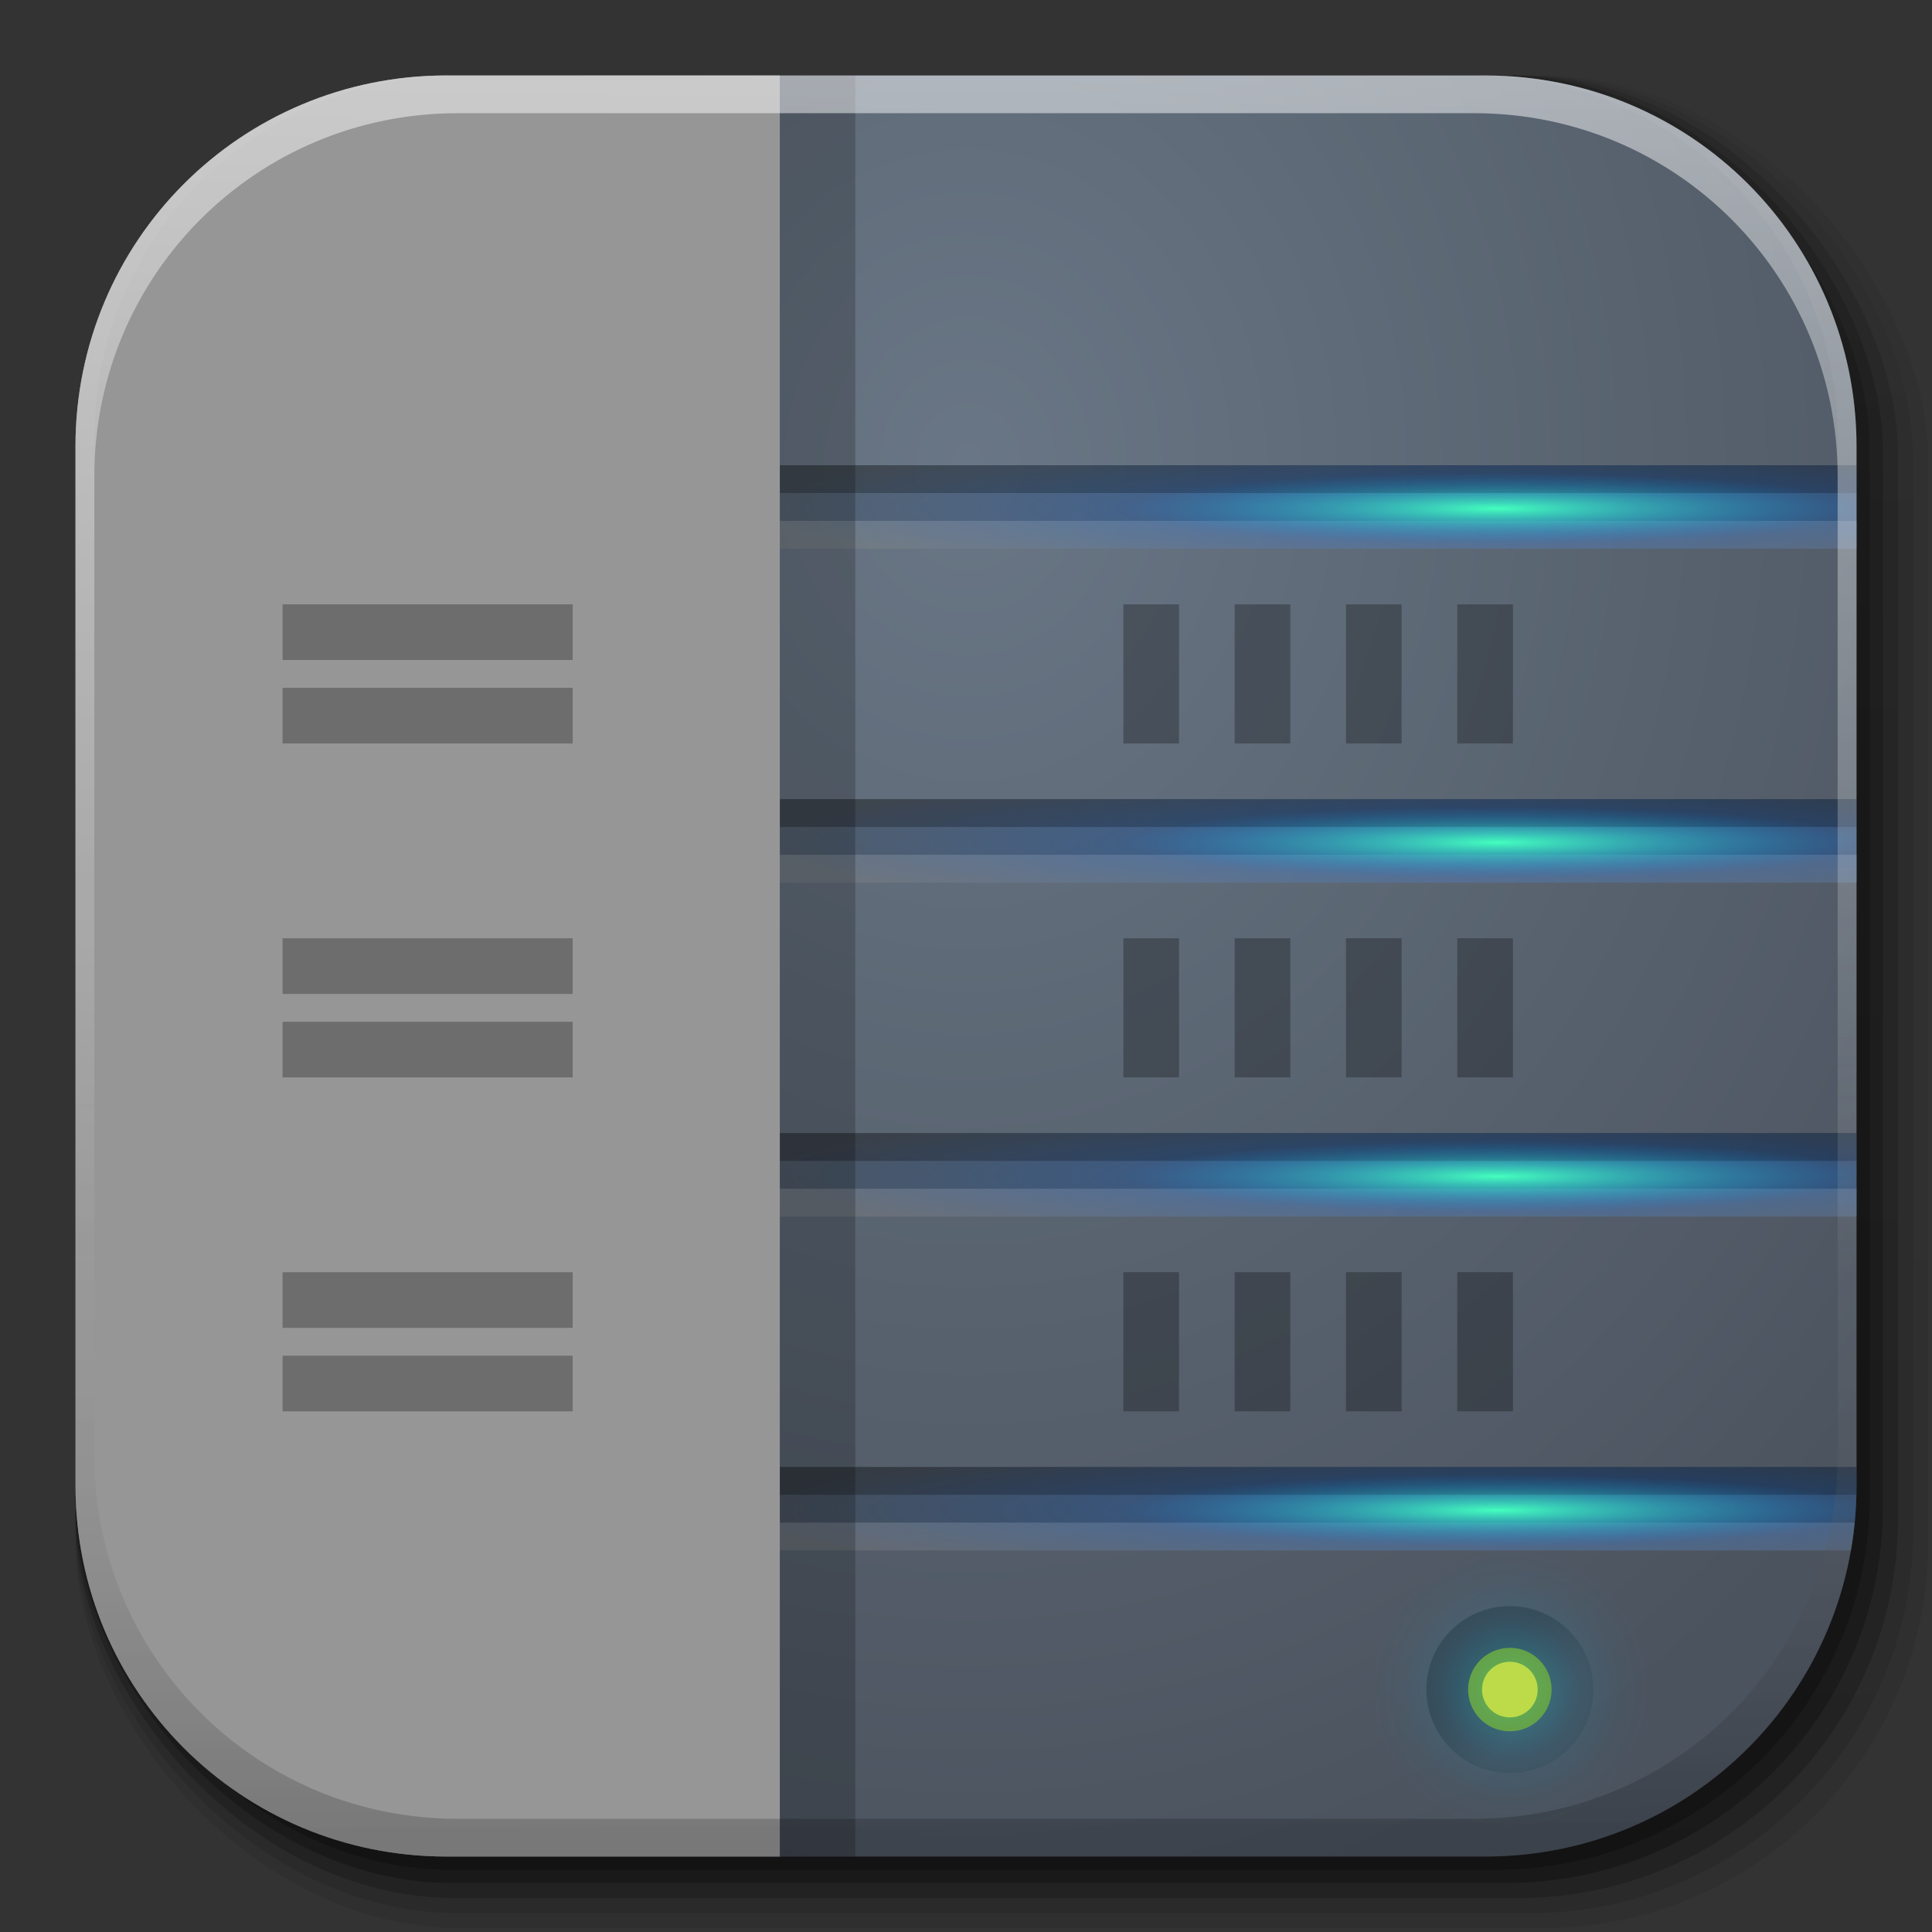 <?xml version="1.0" encoding="UTF-8" standalone="no"?>
<!-- Created with Inkscape (http://www.inkscape.org/) -->

<svg
   xmlns:dc="http://purl.org/dc/elements/1.1/"
   xmlns:cc="http://creativecommons.org/ns#"
   xmlns:rdf="http://www.w3.org/1999/02/22-rdf-syntax-ns#"
   xmlns:svg="http://www.w3.org/2000/svg"
   xmlns="http://www.w3.org/2000/svg"
   xmlns:xlink="http://www.w3.org/1999/xlink"
   xmlns:sodipodi="http://sodipodi.sourceforge.net/DTD/sodipodi-0.dtd"
   xmlns:inkscape="http://www.inkscape.org/namespaces/inkscape"
   inkscape:export-ydpi="100"
   inkscape:export-xdpi="100"
   inkscape:export-filename="/home/alecive/Scrivania/firefoxTest1.png"
   sodipodi:docname="server.svg"
   inkscape:version="0.91pre2 r"
   version="1.1"
   id="svg2"
   height="512"
   width="512">
  <rect width="100%" height="100%" fill="#333333" stroke="none"/>
  <sodipodi:namedview
     id="base"
     pagecolor="#ffffff"
     bordercolor="#666666"
     borderopacity="1.0"
     inkscape:pageopacity="0.0"
     inkscape:pageshadow="2"
     inkscape:zoom="0.76643208"
     inkscape:cx="518.25302"
     inkscape:cy="258.16558"
     inkscape:document-units="px"
     inkscape:current-layer="svg2"
     showgrid="false"
     inkscape:window-width="1855"
     inkscape:window-height="1056"
     inkscape:window-x="65"
     inkscape:window-y="24"
     inkscape:window-maximized="1"
     inkscape:object-paths="false"
     inkscape:snap-intersection-paths="false"
     inkscape:object-nodes="true"
     inkscape:snap-smooth-nodes="true"
     inkscape:snap-nodes="true" />
  <defs
     id="defs4">
    <linearGradient
       id="linearGradient2460"
       y2="44.984"
       gradientUnits="userSpaceOnUse"
       x2="19.36"
       y1="21.031"
       x1="19.245">
      <stop
         id="stop3602"
         style="stop-color:#fafafa;stop-opacity:1;"
         offset="0" />
      <stop
         id="stop3604"
         style="stop-color:#f0f0f0;stop-opacity:1;"
         offset="1" />
    </linearGradient>
    <linearGradient
       y2="20.626"
       x2="1006.808"
       y1="484.417"
       x1="1012.513"
       gradientTransform="matrix(1.032,0,0,1.032,-830.864,592.678)"
       gradientUnits="userSpaceOnUse"
       id="linearGradient4114-2-6"
       xlink:href="#ButtonShadow-0-1-1-5-9"
       inkscape:collect="always" />
    <linearGradient
       gradientTransform="matrix(1.006,0,0,0.994,100,0)"
       gradientUnits="userSpaceOnUse"
       id="ButtonShadow-0-1-1-5-9"
       y2="7.017"
       x2="45.448"
       y1="92.54"
       x1="45.448">
      <stop
         offset="0"
         style="stop-color:#000000;stop-opacity:1"
         id="stop3750-8-9-3-6-4" />
      <stop
         offset="1"
         style="stop-color:#000000;stop-opacity:0.588"
         id="stop3752-5-6-4-2-9" />
    </linearGradient>
    <linearGradient
       y2="20.626"
       x2="1006.808"
       y1="484.417"
       x1="1012.513"
       gradientTransform="matrix(1.04,0,0,1.04,-837.951,592.518)"
       gradientUnits="userSpaceOnUse"
       id="linearGradient4112-2-6"
       xlink:href="#ButtonShadow-0-1-1-5-9"
       inkscape:collect="always" />
    <linearGradient
       y2="20.626"
       x2="1006.808"
       y1="484.417"
       x1="1012.513"
       gradientTransform="matrix(1.023,0,0,1.023,-823.777,592.838)"
       gradientUnits="userSpaceOnUse"
       id="linearGradient4110-6-7"
       xlink:href="#ButtonShadow-0-1-1-5-9"
       inkscape:collect="always" />
    <linearGradient
       y2="20.626"
       x2="1006.808"
       y1="484.417"
       x1="1012.513"
       gradientTransform="matrix(1.015,0,0,1.015,-816.69,592.997)"
       gradientUnits="userSpaceOnUse"
       id="linearGradient4116-6-3"
       xlink:href="#ButtonShadow-0-1-1-5-9"
       inkscape:collect="always" />
    <linearGradient
       inkscape:collect="always"
       xlink:href="#ButtonShadow-0-1-1-5-9"
       id="linearGradient5342-3"
       gradientUnits="userSpaceOnUse"
       gradientTransform="matrix(1.007,0,0,1.007,-810.489,593.137)"
       x1="1012.513"
       y1="484.417"
       x2="1006.808"
       y2="20.626" />
    <linearGradient
       y2="363.738"
       x2="988.786"
       y1="51.512"
       x1="993.439"
       gradientTransform="translate(778.6,-360.56)"
       gradientUnits="userSpaceOnUse"
       id="linearGradient4084-8"
       xlink:href="#linearGradient3737-9"
       inkscape:collect="always" />
    <linearGradient
       id="linearGradient3737-9">
      <stop
         offset="0"
         style="stop-color:#ffffff;stop-opacity:1"
         id="stop3739-7" />
      <stop
         offset="1"
         style="stop-color:#ffffff;stop-opacity:0"
         id="stop3741-4" />
    </linearGradient>
    <linearGradient
       y2="-55.941"
       x2="1763.69"
       y1="155.597"
       x1="1764.649"
       gradientUnits="userSpaceOnUse"
       id="linearGradient4086-12"
       xlink:href="#linearGradient4046-3"
       inkscape:collect="always" />
    <linearGradient
       id="linearGradient4046-3">
      <stop
         offset="0"
         style="stop-color:#000000;stop-opacity:1;"
         id="stop4048-7" />
      <stop
         offset="1"
         style="stop-color:#ffffff;stop-opacity:0.2"
         id="stop4050-73" />
    </linearGradient>
    <linearGradient
       id="linearGradient5602-4">
      <stop
         id="stop5604-5"
         style="stop-color:#52749c;stop-opacity:1;"
         offset="0" />
      <stop
         id="stop5606-6"
         style="stop-color:#3b4a60;stop-opacity:1;"
         offset="1" />
    </linearGradient>
    <linearGradient
       id="linearGradient3849">
      <stop
         style="stop-color:#9fb2c9;stop-opacity:1;"
         offset="0"
         id="stop3851" />
      <stop
         style="stop-color:#798eab;stop-opacity:1;"
         offset="1"
         id="stop3853" />
    </linearGradient>
    <radialGradient
       inkscape:collect="always"
       xlink:href="#linearGradient3854-6"
       id="radialGradient3238"
       gradientUnits="userSpaceOnUse"
       gradientTransform="matrix(-1.279,0,0,-13.544,72.553,453.89)"
       cx="32.052"
       cy="32.374"
       fx="32.052"
       fy="32.374"
       r="2" />
    <linearGradient
       id="linearGradient3854-6">
      <stop
         style="stop-color:#44ffbd;stop-opacity:1;"
         offset="0"
         id="stop3856-9" />
      <stop
         id="stop3957-5"
         offset="0.5"
         style="stop-color:#0069f6;stop-opacity:0.204;" />
      <stop
         style="stop-color:#0065ee;stop-opacity:0;"
         offset="1"
         id="stop3858-0" />
    </linearGradient>
    <radialGradient
       inkscape:collect="always"
       xlink:href="#linearGradient4112-0"
       id="radialGradient3240"
       gradientUnits="userSpaceOnUse"
       gradientTransform="matrix(1,0,0,1.618,0,-21.013)"
       cx="32"
       cy="34"
       fx="32"
       fy="34"
       r="12.361" />
    <linearGradient
       id="linearGradient4112-0">
      <stop
         style="stop-color:#0ffff4;stop-opacity:0.331;"
         offset="0"
         id="stop4114-9" />
      <stop
         id="stop3922-0"
         offset="0.5"
         style="stop-color:#07c0ff;stop-opacity:0.098;" />
      <stop
         id="stop3920-8"
         offset="0.75"
         style="stop-color:#04bcff;stop-opacity:0.032;" />
      <stop
         style="stop-color:#01bdff;stop-opacity:0;"
         offset="1"
         id="stop4116-4" />
    </linearGradient>
    <radialGradient
       inkscape:collect="always"
       xlink:href="#linearGradient3854-6"
       id="radialGradient5291"
       gradientUnits="userSpaceOnUse"
       gradientTransform="matrix(-1.279,0,0,-13.544,72.553,453.89)"
       cx="32.052"
       cy="32.374"
       fx="32.052"
       fy="32.374"
       r="2" />
    <radialGradient
       inkscape:collect="always"
       xlink:href="#linearGradient4112-0"
       id="radialGradient5301"
       gradientUnits="userSpaceOnUse"
       gradientTransform="matrix(1,0,0,1.618,0,-21.013)"
       cx="32"
       cy="34"
       fx="32"
       fy="34"
       r="12.361" />
    <radialGradient
       inkscape:collect="always"
       xlink:href="#linearGradient3854-6"
       id="radialGradient5313"
       gradientUnits="userSpaceOnUse"
       gradientTransform="matrix(-1.279,0,0,-13.544,72.553,453.89)"
       cx="32.052"
       cy="32.374"
       fx="32.052"
       fy="32.374"
       r="2" />
    <radialGradient
       inkscape:collect="always"
       xlink:href="#linearGradient4112-0"
       id="radialGradient5323"
       gradientUnits="userSpaceOnUse"
       gradientTransform="matrix(1,0,0,1.618,0,-21.013)"
       cx="32"
       cy="34"
       fx="32"
       fy="34"
       r="12.361" />
    <radialGradient
       inkscape:collect="always"
       xlink:href="#linearGradient3854-6"
       id="radialGradient5335"
       gradientUnits="userSpaceOnUse"
       gradientTransform="matrix(-1.279,0,0,-13.544,72.553,453.89)"
       cx="32.052"
       cy="32.374"
       fx="32.052"
       fy="32.374"
       r="2" />
    <radialGradient
       inkscape:collect="always"
       xlink:href="#linearGradient4112-0"
       id="radialGradient5345"
       gradientUnits="userSpaceOnUse"
       gradientTransform="matrix(1,0,0,1.618,0,-21.013)"
       cx="32"
       cy="34"
       fx="32"
       fy="34"
       r="12.361" />
    <linearGradient
       inkscape:collect="always"
       xlink:href="#linearGradient3892-6"
       id="linearGradient3176"
       gradientUnits="userSpaceOnUse"
       x1="24.556"
       y1="29.125"
       x2="38.875"
       y2="43.444"
       gradientTransform="matrix(0.922,0,0,0.922,41.201,415.493)" />
    <linearGradient
       inkscape:collect="always"
       id="linearGradient3892-6">
      <stop
         style="stop-color:#3b444e;stop-opacity:1"
         offset="0"
         id="stop3894-1" />
      <stop
         style="stop-color:#444d58;stop-opacity:1"
         offset="1"
         id="stop3896-5" />
    </linearGradient>
    <radialGradient
       inkscape:collect="always"
       xlink:href="#linearGradient4112-0"
       id="radialGradient3178"
       gradientUnits="userSpaceOnUse"
       cx="33"
       cy="35"
       fx="33"
       fy="35"
       r="24"
       gradientTransform="matrix(1.536,0,0,1.536,20.922,393.985)" />
    <radialGradient
       cx="90"
       cy="90"
       r="42"
       fx="90"
       fy="90"
       id="radialGradient3197"
       xlink:href="#linearGradient3700"
       gradientUnits="userSpaceOnUse"
       gradientTransform="matrix(0,-1.085,2,0,-90,187.653)" />
    <linearGradient
       id="linearGradient3700">
      <stop
         id="stop3702"
         style="stop-color:#b4b4b4;stop-opacity:1"
         offset="0" />
      <stop
         id="stop3704"
         style="stop-color:#dcdcdc;stop-opacity:1"
         offset="1" />
    </linearGradient>
    <linearGradient
       x1="6"
       y1="73"
       x2="24"
       y2="73"
       id="linearGradient3234"
       xlink:href="#linearGradient3236"
       gradientUnits="userSpaceOnUse" />
    <linearGradient
       id="linearGradient3236">
      <stop
         id="stop3238"
         style="stop-color:#818181;stop-opacity:1"
         offset="0" />
      <stop
         id="stop3242"
         style="stop-color:#f9f9f9;stop-opacity:1"
         offset="0.2" />
      <stop
         id="stop3240"
         style="stop-color:#dcdcdc;stop-opacity:0"
         offset="1" />
    </linearGradient>
    <linearGradient
       x1="6"
       y1="73"
       x2="24"
       y2="73"
       id="linearGradient3246"
       xlink:href="#linearGradient3236"
       gradientUnits="userSpaceOnUse"
       gradientTransform="matrix(-1,0,0,1,96,0)" />
    <linearGradient
       x1="38.748"
       y1="32.03"
       x2="38.748"
       y2="5.833"
       id="linearGradient3685"
       xlink:href="#linearGradient3199"
       gradientUnits="userSpaceOnUse" />
    <linearGradient
       id="linearGradient3199">
      <stop
         id="stop3201"
         style="stop-color:#dcdcdc;stop-opacity:1"
         offset="0" />
      <stop
         id="stop3203"
         style="stop-color:#fafafa;stop-opacity:1"
         offset="1" />
    </linearGradient>
    <linearGradient
       x1="24"
       y1="34"
       x2="88"
       y2="14"
       id="linearGradient3220"
       xlink:href="#linearGradient3737-9"
       gradientUnits="userSpaceOnUse" />
    <radialGradient
       inkscape:collect="always"
       xlink:href="#linearGradient3854-6"
       id="radialGradient6816"
       gradientUnits="userSpaceOnUse"
       gradientTransform="matrix(0,-9.432,99.877,0,-2836.641,437.085)"
       cx="32.052"
       cy="32.374"
       fx="32.052"
       fy="32.374"
       r="2" />
    <radialGradient
       inkscape:collect="always"
       xlink:href="#linearGradient3854-6"
       id="radialGradient6826"
       gradientUnits="userSpaceOnUse"
       gradientTransform="matrix(0,-9.432,99.877,0,-2836.641,525.575)"
       cx="32.052"
       cy="32.374"
       fx="32.052"
       fy="32.374"
       r="2" />
    <radialGradient
       inkscape:collect="always"
       xlink:href="#linearGradient3854-6"
       id="radialGradient6836"
       gradientUnits="userSpaceOnUse"
       gradientTransform="matrix(0,-9.432,99.877,0,-2836.641,614.065)"
       cx="32.052"
       cy="32.374"
       fx="32.052"
       fy="32.374"
       r="2" />
    <radialGradient
       inkscape:collect="always"
       xlink:href="#linearGradient3854-6"
       id="radialGradient6846"
       gradientUnits="userSpaceOnUse"
       gradientTransform="matrix(0,-9.432,99.877,0,-2836.641,702.556)"
       cx="32.052"
       cy="32.374"
       fx="32.052"
       fy="32.374"
       r="2" />
    <linearGradient
       id="linearGradient5602">
      <stop
         id="stop5604"
         style="stop-color:#697685;stop-opacity:1;"
         offset="0" />
      <stop
         id="stop5606"
         style="stop-color:#4b535e;stop-opacity:1;"
         offset="1" />
    </linearGradient>
    <linearGradient
       id="linearGradient3895">
      <stop
         style="stop-color:#a9b1b8;stop-opacity:1;"
         offset="0"
         id="stop3897" />
      <stop
         style="stop-color:#8a949e;stop-opacity:1"
         offset="1"
         id="stop3899" />
    </linearGradient>
    <radialGradient
       inkscape:collect="always"
       xlink:href="#linearGradient3854-6"
       id="radialGradient5851"
       gradientUnits="userSpaceOnUse"
       gradientTransform="matrix(-1.279,0,0,-13.544,72.553,453.89)"
       cx="32.052"
       cy="32.374"
       fx="32.052"
       fy="32.374"
       r="2" />
    <radialGradient
       inkscape:collect="always"
       xlink:href="#linearGradient4112-0"
       id="radialGradient5781"
       gradientUnits="userSpaceOnUse"
       gradientTransform="matrix(1,0,0,1.618,0,-21.013)"
       cx="32"
       cy="34"
       fx="32"
       fy="34"
       r="12.361" />
    <radialGradient
       inkscape:collect="always"
       xlink:href="#linearGradient3854-6"
       id="radialGradient4216"
       gradientUnits="userSpaceOnUse"
       gradientTransform="matrix(-1.279,0,0,-13.544,72.553,453.89)"
       cx="32.052"
       cy="32.374"
       fx="32.052"
       fy="32.374"
       r="2" />
    <radialGradient
       inkscape:collect="always"
       xlink:href="#linearGradient4112-0"
       id="radialGradient4226"
       gradientUnits="userSpaceOnUse"
       gradientTransform="matrix(1,0,0,1.618,0,-21.013)"
       cx="32"
       cy="34"
       fx="32"
       fy="34"
       r="12.361" />
    <radialGradient
       inkscape:collect="always"
       xlink:href="#linearGradient3854-6"
       id="radialGradient4238"
       gradientUnits="userSpaceOnUse"
       gradientTransform="matrix(-1.279,0,0,-13.544,72.553,453.89)"
       cx="32.052"
       cy="32.374"
       fx="32.052"
       fy="32.374"
       r="2" />
    <radialGradient
       inkscape:collect="always"
       xlink:href="#linearGradient4112-0"
       id="radialGradient4248"
       gradientUnits="userSpaceOnUse"
       gradientTransform="matrix(1,0,0,1.618,0,-21.013)"
       cx="32"
       cy="34"
       fx="32"
       fy="34"
       r="12.361" />
    <radialGradient
       inkscape:collect="always"
       xlink:href="#linearGradient3854-6"
       id="radialGradient4260"
       gradientUnits="userSpaceOnUse"
       gradientTransform="matrix(-1.279,0,0,-13.544,72.553,453.89)"
       cx="32.052"
       cy="32.374"
       fx="32.052"
       fy="32.374"
       r="2" />
    <radialGradient
       inkscape:collect="always"
       xlink:href="#linearGradient4112-0"
       id="radialGradient4270"
       gradientUnits="userSpaceOnUse"
       gradientTransform="matrix(1,0,0,1.618,0,-21.013)"
       cx="32"
       cy="34"
       fx="32"
       fy="34"
       r="12.361" />
    <radialGradient
       inkscape:collect="always"
       xlink:href="#linearGradient5602"
       id="radialGradient3838-3"
       gradientUnits="userSpaceOnUse"
       gradientTransform="matrix(0,12.215,-10.171,0,419.073,-269.761)"
       cx="26.311"
       cy="18"
       fx="26.311"
       fy="18"
       r="32" />
    <radialGradient
       inkscape:collect="always"
       xlink:href="#linearGradient5602"
       id="radialGradient8108"
       gradientUnits="userSpaceOnUse"
       gradientTransform="matrix(0,12.215,-10.171,0,1513.444,-237.537)"
       cx="29.54"
       cy="123.57"
       fx="29.54"
       fy="123.57"
       r="32" />
  </defs>
  <g
     transform="translate(0,-540.362)"
     inkscape:label="Livello 1"
     inkscape:groupmode="layer"
     id="layer1" />
  <g
     transform="matrix(1.1,0,0,0.444,95.081,256.393)"
     id="g2036">
    <g
       transform="matrix(1.053,0,0,1.286,-1.263,-13.429)"
       style="opacity:0.4"
       id="g3712" />
  </g>
  <g
     id="g3541"
     transform="translate(97.481,231.282)" />
  <g
     id="g3536"
     transform="translate(97.481,231.282)" />
  <g
     transform="translate(-11.985,-592.117)"
     id="g4103">
    <rect
       style="opacity:0.1;color:#000000;fill:url(#linearGradient4114-2-6);fill-opacity:1;fill-rule:nonzero;stroke:none;stroke-width:1.5;marker:none;visibility:visible;display:inline;overflow:visible;enable-background:accumulate"
       id="rect6187"
       width="487"
       height="487"
       x="31.985"
       y="612.117"
       ry="101.458" />
    <rect
       ry="102.292"
       y="612.117"
       x="31.985"
       height="491"
       width="491"
       id="rect6191"
       style="opacity:0.08;color:#000000;fill:url(#linearGradient4112-2-6);fill-opacity:1;fill-rule:nonzero;stroke:none;stroke-width:1.5;marker:none;visibility:visible;display:inline;overflow:visible;enable-background:accumulate" />
    <rect
       ry="100.625"
       y="612.117"
       x="31.985"
       height="483"
       width="483"
       id="rect6183"
       style="opacity:0.2;color:#000000;fill:url(#linearGradient4110-6-7);fill-opacity:1;fill-rule:nonzero;stroke:none;stroke-width:1.5;marker:none;visibility:visible;display:inline;overflow:visible;enable-background:accumulate" />
    <rect
       style="opacity:0.25;color:#000000;fill:url(#linearGradient4116-6-3);fill-opacity:1;fill-rule:nonzero;stroke:none;stroke-width:1.5;marker:none;visibility:visible;display:inline;overflow:visible;enable-background:accumulate"
       id="rect6179"
       width="479"
       height="479"
       x="31.985"
       y="612.117"
       ry="99.792" />
    <rect
       ry="99.062"
       y="612.117"
       x="31.985"
       height="475.5"
       width="475.5"
       id="rect5574"
       style="opacity:0.25;color:#000000;fill:url(#linearGradient5342-3);fill-opacity:1;fill-rule:nonzero;stroke:none;stroke-width:1.5;marker:none;visibility:visible;display:inline;overflow:visible;enable-background:accumulate" />
  </g>
  <path
     inkscape:connector-curvature="0"
     id="path4095-8"
     d="M 118.344,20 C 63.867,20 20,63.867 20,118.344 l 0,23.062 0,252.25 C 20,448.133 63.867,492 118.344,492 L 256,492 393.656,492 C 448.133,492 492,448.133 492,393.656 l 0,-252.25 0,-23.062 C 492,63.867 448.133,20 393.656,20 L 256,20 118.344,20 Z"
     style="color:#000000;display:inline;overflow:visible;visibility:visible;fill:url(#radialGradient8108);fill-opacity:1;fill-rule:nonzero;stroke:none;stroke-width:2.286;marker:none;enable-background:accumulate;text-decoration-line:none;text-decoration-style:solid;text-decoration-color:#000000;clip-rule:nonzero;opacity:1;isolation:auto;mix-blend-mode:normal;color-interpolation:sRGB;color-interpolation-filters:linearRGB;solid-color:#000000;solid-opacity:1;stroke-linecap:butt;stroke-linejoin:miter;stroke-miterlimit:4;stroke-dasharray:none;stroke-dashoffset:0;stroke-opacity:1;filter-blend-mode:normal;filter-gaussianBlur-deviation:0;color-rendering:auto;image-rendering:auto;shape-rendering:auto;text-rendering:auto" />
  <path
     style="color:#000000;display:inline;overflow:visible;visibility:visible;fill:#000000;fill-opacity:0.168;fill-rule:nonzero;stroke:none;stroke-width:1;marker:none;enable-background:accumulate"
     d="m 206.656,123.291 0,7.373 285.344,0 0,-7.373 z m 0,88.49 0,7.373 285.344,0 0,-7.373 z m 0,88.49 0,7.373 285.344,0 0,-7.373 z m 0,88.49 0,7.373 285.344,0 0,-7.373 z"
     id="path3836-0"
     inkscape:connector-curvature="0"
     sodipodi:nodetypes="cccccccccccccccccccc" />
  <path
     style="color:#000000;display:inline;overflow:visible;visibility:visible;fill:#ffffff;fill-opacity:0.206;fill-rule:nonzero;stroke:none;stroke-width:1;marker:none;enable-background:accumulate"
     d="m 206.656,138.039 0,7.373 285.344,0 0,-4.006 0,-3.367 z m 0,88.49 0,7.375 285.344,0 0,-7.375 z m 0,88.49 0,7.375 285.344,0 0,-7.375 z m 0,88.49 0,7.375 283.85,0 c 0.426,-2.428 0.762,-4.888 1.008,-7.375 z"
     id="path3065-6"
     inkscape:connector-curvature="0"
     sodipodi:nodetypes="ccccccccccccccccccccc" />
  <path
     style="color:#000000;display:inline;overflow:visible;visibility:visible;fill:#000000;fill-opacity:0.152;fill-rule:nonzero;stroke:none;stroke-width:1;marker:none;enable-background:accumulate"
     d="m 206.656,123.291 0,22.121 285.344,0 0,-22.121 z"
     id="rect3821-6"
     inkscape:connector-curvature="0"
     sodipodi:nodetypes="ccccc" />
  <path
     style="color:#000000;display:inline;overflow:visible;visibility:visible;fill:url(#radialGradient6816);fill-opacity:1;fill-rule:nonzero;stroke:none;stroke-width:1;marker:none;enable-background:accumulate"
     d="m 206.656,123.291 0,22.121 285.344,0 0,-22.121 z"
     id="rect3823-2"
     inkscape:connector-curvature="0"
     sodipodi:nodetypes="ccccc" />
  <path
     style="color:#000000;display:inline;overflow:visible;visibility:visible;fill:#000000;fill-opacity:0.11;fill-rule:nonzero;stroke:none;stroke-width:1;marker:none;enable-background:accumulate"
     d="m 206.656,123.291 0,7.373 285.344,0 0,-7.373 z"
     id="rect3825-6"
     inkscape:connector-curvature="0"
     sodipodi:nodetypes="ccccc" />
  <path
     style="color:#000000;display:inline;overflow:visible;visibility:visible;fill:#000000;fill-opacity:0.152;fill-rule:nonzero;stroke:none;stroke-width:1;marker:none;enable-background:accumulate"
     d="m 206.656,211.781 0,22.123 285.344,0 0,-22.123 z"
     id="rect6820"
     inkscape:connector-curvature="0"
     sodipodi:nodetypes="ccccc" />
  <path
     style="color:#000000;display:inline;overflow:visible;visibility:visible;fill:url(#radialGradient6826);fill-opacity:1;fill-rule:nonzero;stroke:none;stroke-width:1;marker:none;enable-background:accumulate"
     d="m 206.656,211.781 0,22.123 285.344,0 0,-22.123 z"
     id="rect6822"
     inkscape:connector-curvature="0"
     sodipodi:nodetypes="ccccc" />
  <path
     style="color:#000000;display:inline;overflow:visible;visibility:visible;fill:#000000;fill-opacity:0.11;fill-rule:nonzero;stroke:none;stroke-width:1;marker:none;enable-background:accumulate"
     d="m 206.656,211.781 0,7.373 285.344,0 0,-7.373 z"
     id="rect6824"
     inkscape:connector-curvature="0"
     sodipodi:nodetypes="ccccc" />
  <path
     style="color:#000000;display:inline;overflow:visible;visibility:visible;fill:#000000;fill-opacity:0.152;fill-rule:nonzero;stroke:none;stroke-width:1;marker:none;enable-background:accumulate"
     d="m 206.656,300.271 0,22.123 285.344,0 0,-22.123 z"
     id="rect6830"
     inkscape:connector-curvature="0"
     sodipodi:nodetypes="ccccc" />
  <path
     style="color:#000000;display:inline;overflow:visible;visibility:visible;fill:url(#radialGradient6836);fill-opacity:1;fill-rule:nonzero;stroke:none;stroke-width:1;marker:none;enable-background:accumulate"
     d="m 206.656,300.271 0,22.123 285.344,0 0,-22.123 z"
     id="rect6832"
     inkscape:connector-curvature="0"
     sodipodi:nodetypes="ccccc" />
  <path
     style="color:#000000;display:inline;overflow:visible;visibility:visible;fill:#000000;fill-opacity:0.11;fill-rule:nonzero;stroke:none;stroke-width:1;marker:none;enable-background:accumulate"
     d="m 206.656,300.271 0,7.373 285.344,0 0,-7.373 z"
     id="rect6834"
     inkscape:connector-curvature="0"
     sodipodi:nodetypes="ccccc" />
  <path
     style="color:#000000;display:inline;overflow:visible;visibility:visible;fill:#000000;fill-opacity:0.152;fill-rule:nonzero;stroke:none;stroke-width:1;marker:none;enable-background:accumulate"
     d="M 34.801 388.762 L 34.801 410.885 L 490.506 410.885 C 491.486 405.293 492 399.537 492 393.656 L 492 388.762 L 34.801 388.762 z "
     id="rect6840" />
  <path
     style="color:#000000;display:inline;overflow:visible;visibility:visible;fill:url(#radialGradient6846);fill-opacity:1;fill-rule:nonzero;stroke:none;stroke-width:1;marker:none;enable-background:accumulate"
     d="m 206.656,388.762 0,22.123 283.85,0 C 491.486,405.293 492,399.537 492,393.656 l 0,-4.895 z"
     id="rect6842"
     inkscape:connector-curvature="0"
     sodipodi:nodetypes="cccscc" />
  <path
     style="color:#000000;display:inline;overflow:visible;visibility:visible;fill:#000000;fill-opacity:0.11;fill-rule:nonzero;stroke:none;stroke-width:1;marker:none;enable-background:accumulate"
     d="m 206.656,388.762 0,7.373 285.344,0 0,-7.373 z"
     id="rect6844"
     inkscape:connector-curvature="0"
     sodipodi:nodetypes="ccccc" />
  <path
     style="color:#000000;display:inline;overflow:visible;visibility:visible;opacity:0.2;fill:#000000;fill-opacity:1;fill-rule:nonzero;stroke:none;stroke-width:2.286;marker:none;enable-background:accumulate"
     d="m 206.656,20 0,472 19.344,0 0.656,0 0,-472 z"
     id="path6958"
     inkscape:connector-curvature="0"
     sodipodi:nodetypes="cccccc" />
  <path
     style="color:#000000;text-decoration:none;text-decoration-line:none;text-decoration-style:solid;text-decoration-color:#000000;clip-rule:nonzero;display:inline;overflow:visible;visibility:visible;opacity:1;isolation:auto;mix-blend-mode:normal;color-interpolation:sRGB;color-interpolation-filters:linearRGB;solid-color:#000000;solid-opacity:1;fill:#969696;fill-opacity:1;fill-rule:nonzero;stroke:none;stroke-width:1;stroke-linecap:butt;stroke-linejoin:miter;stroke-miterlimit:4;stroke-dasharray:none;stroke-dashoffset:0;stroke-opacity:1;marker:none;color-rendering:auto;image-rendering:auto;shape-rendering:auto;text-rendering:auto;enable-background:accumulate"
     d="M 118.344,20 C 63.867,20 20,63.867 20,118.344 l 0,23.062 0,252.25 C 20,448.133 63.867,492 118.344,492 l 87.656,0 0.656,0 0,-472 z"
     id="path6754"
     inkscape:connector-curvature="0"
     sodipodi:nodetypes="cscsscccc" />
  <g
     id="g6860"
     transform="translate(-39.382,0)">
    <path
       inkscape:connector-curvature="0"
       style="color:#000000;display:inline;overflow:visible;visibility:visible;fill:#000000;fill-opacity:0.276;fill-rule:nonzero;stroke:none;stroke-width:1;marker:none;enable-background:accumulate"
       d="m 337.09,160.161 0,36.871 14.748,0 0,-36.871 -14.748,0 z m 29.497,0 0,36.871 14.748,0 0,-36.871 -14.748,0 z m 29.497,0 0,36.871 14.748,0 0,-36.871 -14.748,0 z m 29.497,0 0,36.871 14.748,0 0,-36.871 -14.748,0 z"
       id="path3912-5" />
    <path
       style="color:#000000;display:inline;overflow:visible;visibility:visible;fill:#000000;fill-opacity:0.276;fill-rule:nonzero;stroke:none;stroke-width:1;marker:none;enable-background:accumulate"
       d="m 337.09,248.652 0,36.871 14.748,0 0,-36.871 -14.748,0 z m 29.497,0 0,36.871 14.748,0 0,-36.871 -14.748,0 z m 29.497,0 0,36.871 14.748,0 0,-36.871 -14.748,0 z m 29.497,0 0,36.871 14.748,0 0,-36.871 -14.748,0 z"
       id="path3916-8"
       inkscape:connector-curvature="0" />
    <path
       style="color:#000000;display:inline;overflow:visible;visibility:visible;fill:#000000;fill-opacity:0.276;fill-rule:nonzero;stroke:none;stroke-width:1;marker:none;enable-background:accumulate"
       d="m 337.09,337.142 0,36.871 14.748,0 0,-36.871 -14.748,0 z m 29.497,0 0,36.871 14.748,0 0,-36.871 -14.748,0 z m 29.497,0 0,36.871 14.748,0 0,-36.871 -14.748,0 z m 29.497,0 0,36.871 14.748,0 0,-36.871 -14.748,0 z"
       id="path3918-0"
       inkscape:connector-curvature="0" />
  </g>
  <g
     id="g6748"
     transform="translate(328.51,0)">
    <circle
       r="22.123"
       cy="447.755"
       cx="71.619"
       id="path4104-1"
       style="color:#000000;display:inline;overflow:visible;visibility:visible;fill:url(#linearGradient3176);fill-opacity:1;fill-rule:evenodd;stroke:none;stroke-width:1.333;marker:none;enable-background:accumulate"
       d="M 93.742,447.755 A 22.123,22.123 0 0 1 71.619,469.878 22.123,22.123 0 0 1 49.497,447.755 22.123,22.123 0 0 1 71.619,425.632 22.123,22.123 0 0 1 93.742,447.755 Z" />
    <circle
       r="11.061"
       cy="447.755"
       cx="71.619"
       style="color:#000000;display:inline;overflow:visible;visibility:visible;fill:#7b941e;fill-opacity:1;fill-rule:evenodd;stroke:none;stroke-width:1.333;marker:none;enable-background:accumulate"
       id="path4110-2"
       d="m 82.681,447.755 a 11.061,11.061 0 0 1 -11.061,11.061 11.061,11.061 0 0 1 -11.061,-11.061 11.061,11.061 0 0 1 11.061,-11.061 11.061,11.061 0 0 1 11.061,11.061 z" />
    <circle
       r="36.871"
       cy="447.755"
       cx="71.619"
       id="path4108-0"
       style="color:#000000;display:inline;overflow:visible;visibility:visible;fill:url(#radialGradient3178);fill-opacity:1;fill-rule:evenodd;stroke:none;stroke-width:1.333;marker:none;enable-background:accumulate"
       d="M 108.49,447.755 A 36.871,36.871 0 0 1 71.619,484.626 36.871,36.871 0 0 1 34.748,447.755 36.871,36.871 0 0 1 71.619,410.884 36.871,36.871 0 0 1 108.49,447.755 Z" />
    <circle
       r="7.374"
       cy="447.755"
       cx="71.619"
       style="color:#000000;display:inline;overflow:visible;visibility:visible;fill:#bddb49;fill-opacity:1;fill-rule:evenodd;stroke:none;stroke-width:1.333;marker:none;enable-background:accumulate"
       id="path3964-7"
       d="m 78.994,447.755 a 7.374,7.374 0 0 1 -7.374,7.374 7.374,7.374 0 0 1 -7.374,-7.374 7.374,7.374 0 0 1 7.374,-7.374 7.374,7.374 0 0 1 7.374,7.374 z" />
  </g>
  <g
     transform="translate(-605.519,-353.968)"
     id="g4076">
    <g
       id="g4038"
       transform="translate(-926.668,684.384)" />
  </g>
  <g
     transform="translate(-605.519,-353.968)"
     id="g4076-9">
    <g
       id="g4038-9"
       transform="translate(-926.668,684.384)">
      <path
         id="rect6809-2-3"
         d="m 1650.499,-310.416 c -54.477,0 -98.312,43.836 -98.312,98.312 l 0,275.344 c 0,54.477 43.836,98.344 98.312,98.344 l 2.938,0 c -53.322,0 -96.25,-42.928 -96.25,-96.25 l 0,-269.5 c 0,-53.322 42.928,-96.25 96.25,-96.25 l 269.5,0 c 53.322,0 96.25,42.928 96.25,96.25 l 0,269.5 c 0,53.323 -42.928,96.25 -96.25,96.25 l 2.906,0 c 54.477,0 98.344,-43.867 98.344,-98.344 l 0,-275.344 c 0,-54.477 -43.867,-98.312 -98.344,-98.312 l -275.344,0 z"
         style="opacity:0.5;color:#000000;fill:url(#linearGradient4084-8);fill-opacity:1;fill-rule:nonzero;stroke:none;stroke-width:1.5;marker:none;visibility:visible;display:inline;overflow:visible;enable-background:accumulate"
         inkscape:connector-curvature="0" />
      <path
         inkscape:connector-curvature="0"
         style="opacity:0.2;color:#000000;fill:url(#linearGradient4086-12);fill-opacity:1;fill-rule:nonzero;stroke:none;stroke-width:1.5;marker:none;visibility:visible;display:inline;overflow:visible;enable-background:accumulate"
         d="m 1650.499,161.584 c -54.477,0 -98.312,-43.836 -98.312,-98.313 l 0,-275.344 c 0,-54.477 43.836,-98.344 98.312,-98.344 l 2.938,0 c -53.322,0 -96.25,42.928 -96.25,96.25 l 0,269.5 c 0,53.323 42.928,96.25 96.25,96.25 l 269.5,0 c 53.322,0 96.25,-42.928 96.25,-96.25 l 0,-269.5 c 0,-53.322 -42.928,-96.25 -96.25,-96.25 l 2.906,0 c 54.477,0 98.344,43.867 98.344,98.344 l 0,275.344 c 0,54.477 -43.867,98.313 -98.344,98.313 l -275.344,0 z"
         id="path3981-7" />
    </g>
  </g>
  <g
     id="g3043"
     inkscape:export-filename="folder.png"
     inkscape:export-xdpi="90"
     inkscape:export-ydpi="90"
     transform="matrix(7.375,0,0,7.375,1089.762,3.331)" />
  <g
     id="scalable"
     transform="matrix(7.66,0,0,7.66,10052.948,13858.964)"
     inkscape:label="#g3701"
     style="fill:#ffffff" />
  <path
     style="color:#000000;display:inline;overflow:visible;visibility:visible;fill:#000000;fill-opacity:0.276;fill-rule:nonzero;stroke:none;stroke-width:1;marker:none;enable-background:accumulate"
     d="m 74.891,160.15 0,14.75 76.875,0 0,-14.75 z m 0,22.125 0,14.75 76.875,0 0,-14.75 z m 0,66.375 0,14.75 76.875,0 0,-14.75 z m 0,22.125 0,14.75 76.875,0 0,-14.75 z m 0,66.375 0,14.75 76.875,0 0,-14.75 z m 0,22.125 0,14.75 76.875,0 0,-14.75 z"
     id="path3951"
     inkscape:connector-curvature="0"
     sodipodi:nodetypes="cccccccccccccccccccccccccccccc" />
</svg>
